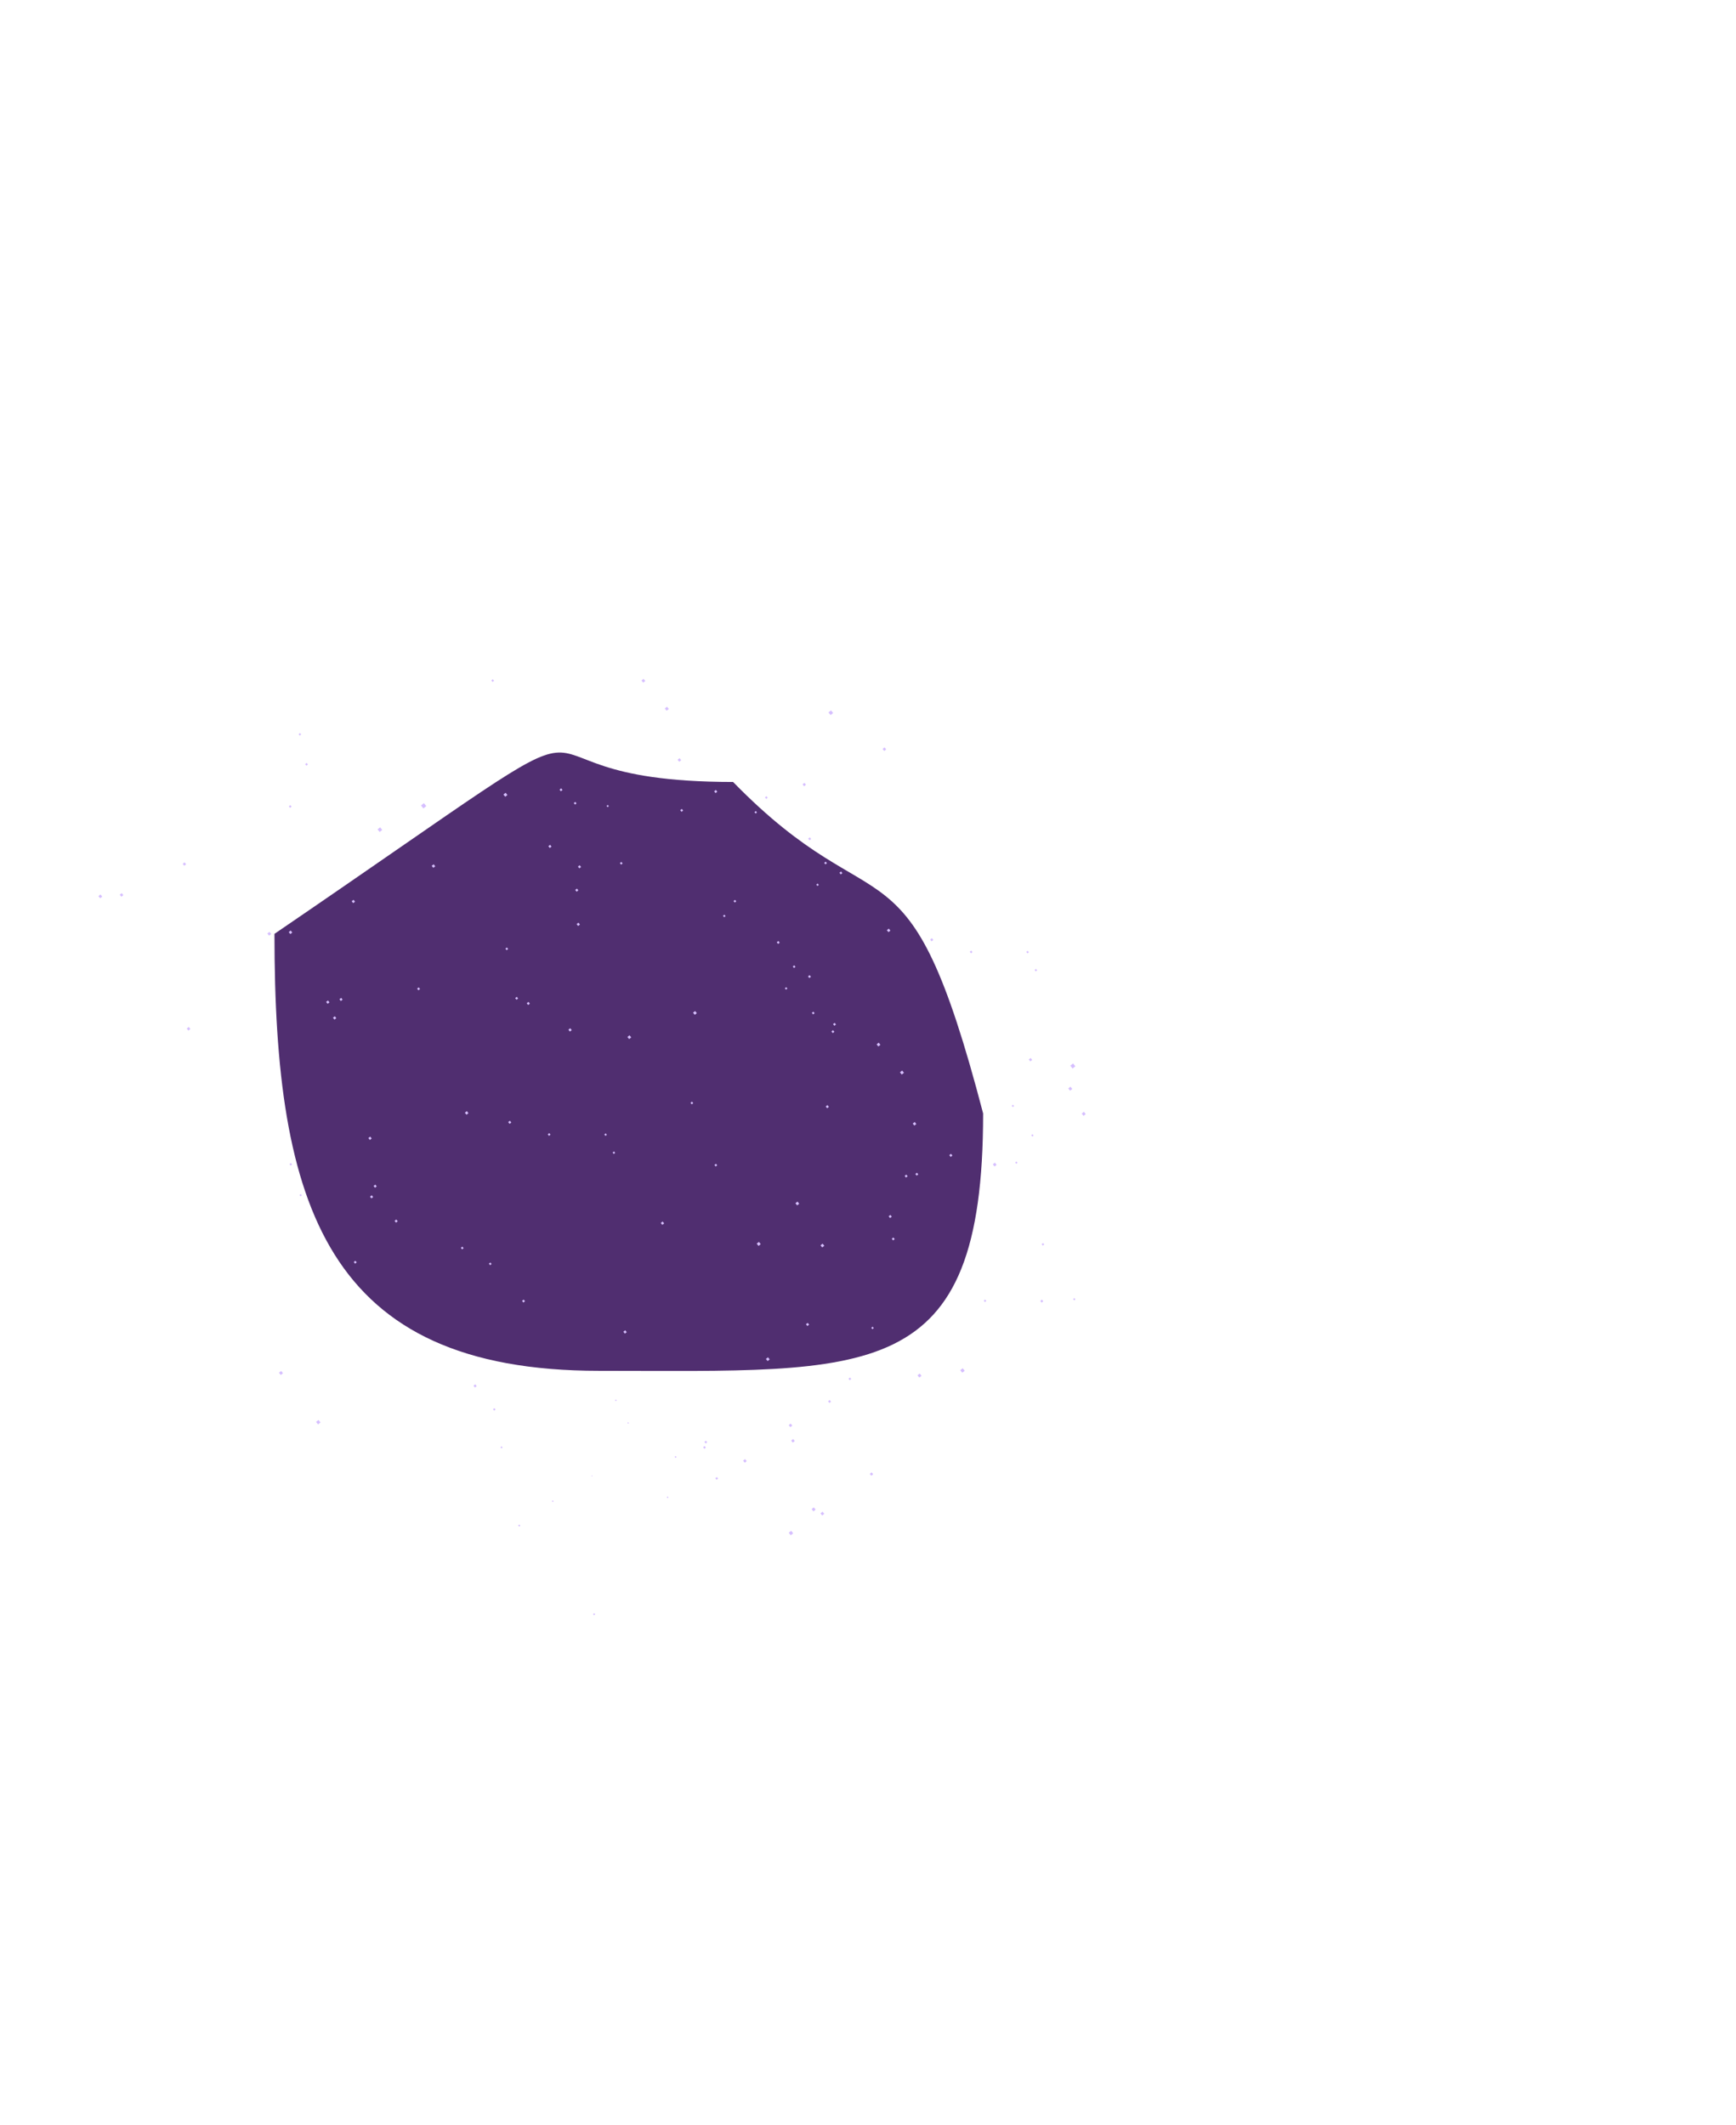 <svg width="1023" height="1252" viewBox="0 0 1023 1252" fill="none" xmlns="http://www.w3.org/2000/svg">
<g filter="url(#filter0_f_22_4189)">
<g opacity="0.82" filter="url(#filter1_f_22_4189)">
<path d="M579.343 656.101C579.343 816.662 513.384 807.752 352.94 807.752C192.497 807.752 161.737 710.832 161.737 550.271C404.06 384.992 271.55 460.772 431.994 460.772C519.286 550.271 534.65 484.928 579.343 656.101Z" fill="#290050"/>
</g>
<path d="M225.242 489.025L223.992 487.492L222.498 488.703L223.748 490.236L225.242 489.025Z" fill="#D6BFFF"/>
<path d="M490.959 420.139L489.709 418.606L488.216 419.817L489.466 421.35L490.959 420.139Z" fill="#D6BFFF"/>
<path d="M177.84 704.346L177.215 703.58L176.469 704.185L177.093 704.951L177.84 704.346Z" fill="#D6BFFF"/>
<path d="M172.088 686.169L171.406 685.333L170.591 685.994L171.273 686.83L172.088 686.169Z" fill="#D6BFFF"/>
<path d="M299.023 468.452L297.944 467.129L296.654 468.175L297.733 469.498L299.023 468.452Z" fill="#D6BFFF"/>
<path d="M325.007 498.859L324.155 497.814L323.137 498.639L323.989 499.684L325.007 498.859Z" fill="#D6BFFF"/>
<path d="M341.769 544.769L340.859 543.654L339.773 544.535L340.682 545.649L341.769 544.769Z" fill="#D6BFFF"/>
<path d="M358.786 475.046L358.161 474.279L357.414 474.885L358.039 475.651L358.786 475.046Z" fill="#D6BFFF"/>
<path d="M291.148 401.142L290.41 400.237L289.527 400.952L290.265 401.858L291.148 401.142Z" fill="#D6BFFF"/>
<path d="M172.245 549.485L171.279 548.301L170.125 549.236L171.091 550.421L172.245 549.485Z" fill="#D6BFFF"/>
<path d="M72.687 527.458L71.721 526.274L70.567 527.209L71.532 528.394L72.687 527.458Z" fill="#D6BFFF"/>
<path d="M112.185 606.322L111.219 605.138L110.064 606.073L111.03 607.258L112.185 606.322Z" fill="#D6BFFF"/>
<path d="M188.862 838.166L187.669 836.703L186.243 837.859L187.437 839.322L188.862 838.166Z" fill="#D6BFFF"/>
<path d="M166.766 809.164L165.687 807.841L164.397 808.886L165.476 810.21L166.766 809.164Z" fill="#D6BFFF"/>
<path d="M210.198 743.861L209.403 742.885L208.452 743.656L209.248 744.631L210.198 743.861Z" fill="#D6BFFF"/>
<path d="M221.999 699.068L221.147 698.023L220.129 698.849L220.981 699.894L221.999 699.068Z" fill="#D6BFFF"/>
<path d="M280.902 816.759L280.05 815.714L279.031 816.54L279.884 817.584L280.902 816.759Z" fill="#D6BFFF"/>
<path d="M296.146 852.927L295.578 852.23L294.899 852.781L295.467 853.478L296.146 852.927Z" fill="#D6BFFF"/>
<path d="M219.047 670.844L218.138 669.729L217.051 670.61L217.96 671.724L219.047 670.844Z" fill="#D6BFFF"/>
<path d="M159.803 550.346L158.78 549.092L157.558 550.083L158.581 551.337L159.803 550.346Z" fill="#D6BFFF"/>
<path d="M60.245 528.319L59.222 527.065L58 528.056L59.023 529.31L60.245 528.319Z" fill="#D6BFFF"/>
<path d="M276.048 655.92L275.082 654.736L273.928 655.672L274.894 656.856L276.048 655.92Z" fill="#D6BFFF"/>
<path d="M524.719 548.353L523.753 547.169L522.598 548.105L523.564 549.289L524.719 548.353Z" fill="#D6BFFF"/>
<path d="M301.322 661.422L300.47 660.377L299.451 661.203L300.303 662.248L301.322 661.422Z" fill="#D6BFFF"/>
<path d="M549.992 553.855L549.14 552.81L548.122 553.636L548.974 554.681L549.992 553.855Z" fill="#D6BFFF"/>
<path d="M181.44 450.469L180.702 449.563L179.819 450.279L180.558 451.184L181.44 450.469Z" fill="#D6BFFF"/>
<path d="M177.464 432.788L176.782 431.952L175.967 432.613L176.649 433.449L177.464 432.788Z" fill="#D6BFFF"/>
<path d="M357.614 668.67L356.932 667.834L356.118 668.495L356.799 669.331L357.614 668.67Z" fill="#D6BFFF"/>
<path d="M606.285 561.103L605.603 560.267L604.788 560.928L605.47 561.764L606.285 561.103Z" fill="#D6BFFF"/>
<path d="M391.374 720.872L390.465 719.758L389.379 720.639L390.288 721.753L391.374 720.872Z" fill="#D6BFFF"/>
<path d="M299.441 559.186L298.703 558.281L297.82 558.996L298.559 559.902L299.441 559.186Z" fill="#D6BFFF"/>
<path d="M251.205 475.001L249.784 473.259L248.087 474.635L249.507 476.377L251.205 475.001Z" fill="#D6BFFF"/>
<path d="M340.819 524.628L339.967 523.583L338.948 524.408L339.801 525.453L340.819 524.628Z" fill="#D6BFFF"/>
<path d="M366.906 508.784L366.167 507.878L365.285 508.594L366.023 509.5L366.906 508.784Z" fill="#D6BFFF"/>
<path d="M463.996 582.509L463.314 581.673L462.499 582.334L463.181 583.169L463.996 582.509Z" fill="#D6BFFF"/>
<path d="M482.511 521.433L481.829 520.597L481.015 521.257L481.696 522.093L482.511 521.433Z" fill="#D6BFFF"/>
<path d="M488.452 652.218L487.599 651.173L486.581 651.999L487.433 653.044L488.452 652.218Z" fill="#D6BFFF"/>
<path d="M581.227 766.59L580.545 765.754L579.73 766.415L580.412 767.251L581.227 766.59Z" fill="#D6BFFF"/>
<path d="M599.6 685.154L598.975 684.387L598.228 684.993L598.853 685.759L599.6 685.154Z" fill="#D6BFFF"/>
<path d="M433.87 531.127L433.131 530.221L432.249 530.937L432.987 531.842L433.87 531.127Z" fill="#D6BFFF"/>
<path d="M452.386 470.051L451.647 469.145L450.764 469.86L451.503 470.766L452.386 470.051Z" fill="#D6BFFF"/>
<path d="M339.732 473.399L338.994 472.493L338.111 473.209L338.85 474.115L339.732 473.399Z" fill="#D6BFFF"/>
<path d="M543.027 810.686L541.947 809.362L540.657 810.408L541.737 811.732L543.027 810.686Z" fill="#D6BFFF"/>
<path d="M489.711 825.923L488.915 824.948L487.965 825.718L488.76 826.694L489.711 825.923Z" fill="#D6BFFF"/>
<path d="M501.61 812.589L500.872 811.684L499.989 812.399L500.728 813.305L501.61 812.589Z" fill="#D6BFFF"/>
<path d="M324.407 668.589L323.669 667.684L322.786 668.399L323.525 669.305L324.407 668.589Z" fill="#D6BFFF"/>
<path d="M573.078 561.023L572.339 560.117L571.456 560.833L572.195 561.738L573.078 561.023Z" fill="#D6BFFF"/>
<path d="M371.974 611.288L370.951 610.034L369.729 611.025L370.751 612.279L371.974 611.288Z" fill="#D6BFFF"/>
<path d="M305.323 588.344L304.528 587.369L303.577 588.14L304.373 589.115L305.323 588.344Z" fill="#D6BFFF"/>
<path d="M408.507 650.028L407.768 649.123L406.886 649.838L407.624 650.744L408.507 650.028Z" fill="#D6BFFF"/>
<path d="M362.504 679.321L361.822 678.485L361.007 679.146L361.689 679.982L362.504 679.321Z" fill="#D6BFFF"/>
<path d="M611.174 571.755L610.493 570.919L609.678 571.579L610.36 572.415L611.174 571.755Z" fill="#D6BFFF"/>
<path d="M448.288 733.106L447.208 731.782L445.918 732.828L446.998 734.152L448.288 733.106Z" fill="#D6BFFF"/>
<path d="M369.328 784.968L368.419 783.853L367.332 784.734L368.241 785.849L369.328 784.968Z" fill="#D6BFFF"/>
<path d="M468.349 849.124L467.383 847.94L466.229 848.875L467.195 850.06L468.349 849.124Z" fill="#D6BFFF"/>
<path d="M370.613 838.539L370.215 838.051L369.74 838.437L370.138 838.924L370.613 838.539Z" fill="#D6BFFF"/>
<path d="M466.892 840.025L465.926 838.84L464.772 839.776L465.738 840.96L466.892 840.025Z" fill="#D6BFFF"/>
<path d="M350.74 951.266L350.172 950.569L349.493 951.119L350.061 951.816L350.74 951.266Z" fill="#D6BFFF"/>
<path d="M306.619 899.014L306.051 898.318L305.372 898.868L305.94 899.565L306.619 899.014Z" fill="#D6BFFF"/>
<path d="M326.251 884.649L325.797 884.091L325.253 884.532L325.708 885.089L326.251 884.649Z" fill="#D6BFFF"/>
<path d="M349.121 869.727L348.837 869.378L348.497 869.654L348.782 870.002L349.121 869.727Z" fill="#D6BFFF"/>
<path d="M292.021 830.57L291.339 829.734L290.524 830.395L291.206 831.231L292.021 830.57Z" fill="#D6BFFF"/>
<path d="M273.207 735.479L272.468 734.573L271.585 735.289L272.324 736.194L273.207 735.479Z" fill="#D6BFFF"/>
<path d="M234.377 719.63L233.524 718.585L232.506 719.411L233.358 720.456L234.377 719.63Z" fill="#D6BFFF"/>
<path d="M219.903 705.344L219.051 704.299L218.032 705.124L218.884 706.169L219.903 705.344Z" fill="#D6BFFF"/>
<path d="M289.704 744.805L288.965 743.9L288.082 744.615L288.821 745.521L289.704 744.805Z" fill="#D6BFFF"/>
<path d="M363.417 825.193L362.962 824.636L362.419 825.076L362.874 825.633L363.417 825.193Z" fill="#D6BFFF"/>
<path d="M415.954 852.986L415.215 852.081L414.332 852.796L415.071 853.702L415.954 852.986Z" fill="#D6BFFF"/>
<path d="M416.718 849.851L415.979 848.945L415.097 849.661L415.835 850.566L416.718 849.851Z" fill="#D6BFFF"/>
<path d="M440.028 860.954L439.062 859.77L437.908 860.705L438.874 861.89L440.028 860.954Z" fill="#D6BFFF"/>
<path d="M423.148 871.249L422.409 870.343L421.526 871.058L422.265 871.964L423.148 871.249Z" fill="#D6BFFF"/>
<path d="M393.893 882.348L393.439 881.79L392.896 882.231L393.35 882.788L393.893 882.348Z" fill="#D6BFFF"/>
<path d="M480.635 889.532L479.556 888.208L478.265 889.254L479.345 890.578L480.635 889.532Z" fill="#D6BFFF"/>
<path d="M485.737 892.01L484.714 890.756L483.492 891.747L484.515 893.001L485.737 892.01Z" fill="#D6BFFF"/>
<path d="M467.411 903.486L466.218 902.023L464.792 903.179L465.985 904.642L467.411 903.486Z" fill="#D6BFFF"/>
<path d="M514.548 868.695L513.639 867.581L512.552 868.462L513.461 869.576L514.548 868.695Z" fill="#D6BFFF"/>
<path d="M614.782 766.788L613.986 765.812L613.036 766.583L613.831 767.558L614.782 766.788Z" fill="#D6BFFF"/>
<path d="M568.482 807.702L567.289 806.239L565.863 807.395L567.056 808.858L568.482 807.702Z" fill="#D6BFFF"/>
<path d="M615.332 733.312L614.65 732.476L613.835 733.137L614.517 733.973L615.332 733.312Z" fill="#D6BFFF"/>
<path d="M609.069 669.112L608.444 668.346L607.697 668.952L608.322 669.718L609.069 669.112Z" fill="#D6BFFF"/>
<path d="M525.525 716.922L524.672 715.877L523.654 716.703L524.506 717.748L525.525 716.922Z" fill="#D6BFFF"/>
<path d="M534.848 693.113L534.052 692.138L533.102 692.908L533.897 693.884L534.848 693.113Z" fill="#D6BFFF"/>
<path d="M470.974 709.287L469.951 708.033L468.729 709.024L469.752 710.278L470.974 709.287Z" fill="#D6BFFF"/>
<path d="M527.25 730.146L526.455 729.171L525.504 729.942L526.299 730.917L527.25 730.146Z" fill="#D6BFFF"/>
<path d="M453.578 801.026L452.556 799.772L451.333 800.763L452.356 802.017L453.578 801.026Z" fill="#D6BFFF"/>
<path d="M514.914 782.572L514.232 781.736L513.417 782.397L514.099 783.233L514.914 782.572Z" fill="#D6BFFF"/>
<path d="M476.804 780.538L475.951 779.493L474.933 780.318L475.785 781.363L476.804 780.538Z" fill="#D6BFFF"/>
<path d="M485.753 734.067L484.73 732.813L483.508 733.804L484.531 735.058L485.753 734.067Z" fill="#D6BFFF"/>
<path d="M422.632 686.653L421.894 685.747L421.011 686.463L421.75 687.369L422.632 686.653Z" fill="#D6BFFF"/>
<path d="M492.635 603.677L491.839 602.702L490.889 603.472L491.684 604.448L492.635 603.677Z" fill="#D6BFFF"/>
<path d="M410.632 596.994L409.61 595.74L408.387 596.731L409.41 597.985L410.632 596.994Z" fill="#D6BFFF"/>
<path d="M491.686 607.991L490.891 607.016L489.94 607.786L490.735 608.762L491.686 607.991Z" fill="#D6BFFF"/>
<path d="M532.687 632.137L531.607 630.813L530.317 631.859L531.397 633.182L532.687 632.137Z" fill="#D6BFFF"/>
<path d="M394.125 417.747L393.045 416.424L391.755 417.469L392.835 418.793L394.125 417.747Z" fill="#D6BFFF"/>
<path d="M561.254 680.898L560.402 679.853L559.384 680.679L560.236 681.724L561.254 680.898Z" fill="#D6BFFF"/>
<path d="M422.692 466.509L421.84 465.464L420.822 466.289L421.674 467.334L422.692 466.509Z" fill="#D6BFFF"/>
<path d="M336.933 606.982L336.024 605.867L334.938 606.748L335.847 607.863L336.933 606.982Z" fill="#D6BFFF"/>
<path d="M312.257 591.392L311.405 590.347L310.387 591.172L311.239 592.217L312.257 591.392Z" fill="#D6BFFF"/>
<path d="M198.181 599.931L197.272 598.816L196.186 599.697L197.095 600.812L198.181 599.931Z" fill="#D6BFFF"/>
<path d="M201.889 589.031L201.037 587.986L200.018 588.812L200.87 589.857L201.889 589.031Z" fill="#D6BFFF"/>
<path d="M194.161 590.63L193.252 589.515L192.165 590.396L193.075 591.511L194.161 590.63Z" fill="#D6BFFF"/>
<path d="M247.535 582.767L246.74 581.792L245.789 582.563L246.585 583.538L247.535 582.767Z" fill="#D6BFFF"/>
<path d="M209.225 531.298L208.316 530.184L207.229 531.065L208.139 532.179L209.225 531.298Z" fill="#D6BFFF"/>
<path d="M109.667 509.272L108.758 508.157L107.671 509.038L108.58 510.152L109.667 509.272Z" fill="#D6BFFF"/>
<path d="M474.942 462.413L474.033 461.298L472.947 462.179L473.856 463.293L474.942 462.413Z" fill="#D6BFFF"/>
<path d="M256.5 510.456L255.534 509.272L254.38 510.208L255.346 511.392L256.5 510.456Z" fill="#D6BFFF"/>
<path d="M522.217 441.571L521.252 440.386L520.097 441.322L521.063 442.506L522.217 441.571Z" fill="#D6BFFF"/>
<path d="M171.82 475.318L171.082 474.412L170.199 475.128L170.938 476.033L171.82 475.318Z" fill="#D6BFFF"/>
<path d="M398.675 858.576L398.164 857.949L397.553 858.444L398.064 859.071L398.675 858.576Z" fill="#D6BFFF"/>
<path d="M309.376 766.75L308.58 765.774L307.63 766.545L308.425 767.52L309.376 766.75Z" fill="#D6BFFF"/>
<path d="M427.556 539.803L426.874 538.967L426.059 539.628L426.741 540.464L427.556 539.803Z" fill="#D6BFFF"/>
<path d="M446.071 478.727L445.389 477.891L444.574 478.551L445.256 479.387L446.071 478.727Z" fill="#D6BFFF"/>
<path d="M477.885 575.559L477.089 574.584L476.139 575.354L476.934 576.33L477.885 575.559Z" fill="#D6BFFF"/>
<path d="M496.4 514.483L495.605 513.507L494.654 514.278L495.45 515.253L496.4 514.483Z" fill="#D6BFFF"/>
<path d="M480.022 597.019L479.284 596.113L478.401 596.828L479.14 597.734L480.022 597.019Z" fill="#D6BFFF"/>
<path d="M468.782 569.704L468.043 568.799L467.161 569.514L467.899 570.42L468.782 569.704Z" fill="#D6BFFF"/>
<path d="M487.298 508.628L486.559 507.722L485.676 508.438L486.415 509.344L487.298 508.628Z" fill="#D6BFFF"/>
<path d="M342.427 510.864L341.574 509.819L340.556 510.645L341.408 511.69L342.427 510.864Z" fill="#D6BFFF"/>
<path d="M331.472 465.489L330.676 464.514L329.726 465.284L330.521 466.26L331.472 465.489Z" fill="#D6BFFF"/>
<path d="M597.561 651.729L596.936 650.962L596.189 651.568L596.814 652.334L597.561 651.729Z" fill="#D6BFFF"/>
<path d="M587.289 686.357L586.266 685.103L585.044 686.094L586.067 687.348L587.289 686.357Z" fill="#D6BFFF"/>
<path d="M541.14 691.997L540.344 691.022L539.394 691.792L540.189 692.768L541.14 691.997Z" fill="#D6BFFF"/>
<path d="M402.578 477.607L401.782 476.632L400.832 477.402L401.627 478.378L402.578 477.607Z" fill="#D6BFFF"/>
<path d="M631.878 641.658L630.799 640.335L629.509 641.381L630.588 642.704L631.878 641.658Z" fill="#D6BFFF"/>
<path d="M639.806 656.467L638.727 655.144L637.437 656.189L638.516 657.513L639.806 656.467Z" fill="#D6BFFF"/>
<path d="M633.743 765.651L633.118 764.885L632.372 765.49L632.997 766.256L633.743 765.651Z" fill="#D6BFFF"/>
<path d="M608.243 624.535L607.334 623.42L606.248 624.301L607.157 625.415L608.243 624.535Z" fill="#D6BFFF"/>
<path d="M633.696 628.299L632.333 626.627L630.703 627.949L632.067 629.621L633.696 628.299Z" fill="#D6BFFF"/>
<path d="M539.975 662.32L539.01 661.136L537.855 662.072L538.821 663.256L539.975 662.32Z" fill="#D6BFFF"/>
<path d="M401.413 447.93L400.448 446.746L399.293 447.682L400.259 448.866L401.413 447.93Z" fill="#D6BFFF"/>
<path d="M518.818 615.644L517.796 614.39L516.573 615.381L517.596 616.635L518.818 615.644Z" fill="#D6BFFF"/>
<path d="M380.257 401.254L379.234 400L378.012 400.991L379.034 402.245L380.257 401.254Z" fill="#D6BFFF"/>
<path d="M459.474 555.447L458.678 554.472L457.728 555.243L458.523 556.218L459.474 555.447Z" fill="#D6BFFF"/>
<path d="M477.99 494.371L477.194 493.396L476.244 494.166L477.039 495.142L477.99 494.371Z" fill="#D6BFFF"/>
</g>
<defs>
<filter id="filter0_f_22_4189" x="56" y="398" width="585.806" height="555.816" filterUnits="userSpaceOnUse" color-interpolation-filters="sRGB">
<feFlood flood-opacity="0" result="BackgroundImageFix"/>
<feBlend mode="normal" in="SourceGraphic" in2="BackgroundImageFix" result="shape"/>
<feGaussianBlur stdDeviation="1" result="effect1_foregroundBlur_22_4189"/>
</filter>
<filter id="filter1_f_22_4189" x="-281.582" y="0.113" width="1304.24" height="1251.05" filterUnits="userSpaceOnUse" color-interpolation-filters="sRGB">
<feFlood flood-opacity="0" result="BackgroundImageFix"/>
<feBlend mode="normal" in="SourceGraphic" in2="BackgroundImageFix" result="shape"/>
<feGaussianBlur stdDeviation="221.66" result="effect1_foregroundBlur_22_4189"/>
</filter>
</defs>
</svg>
